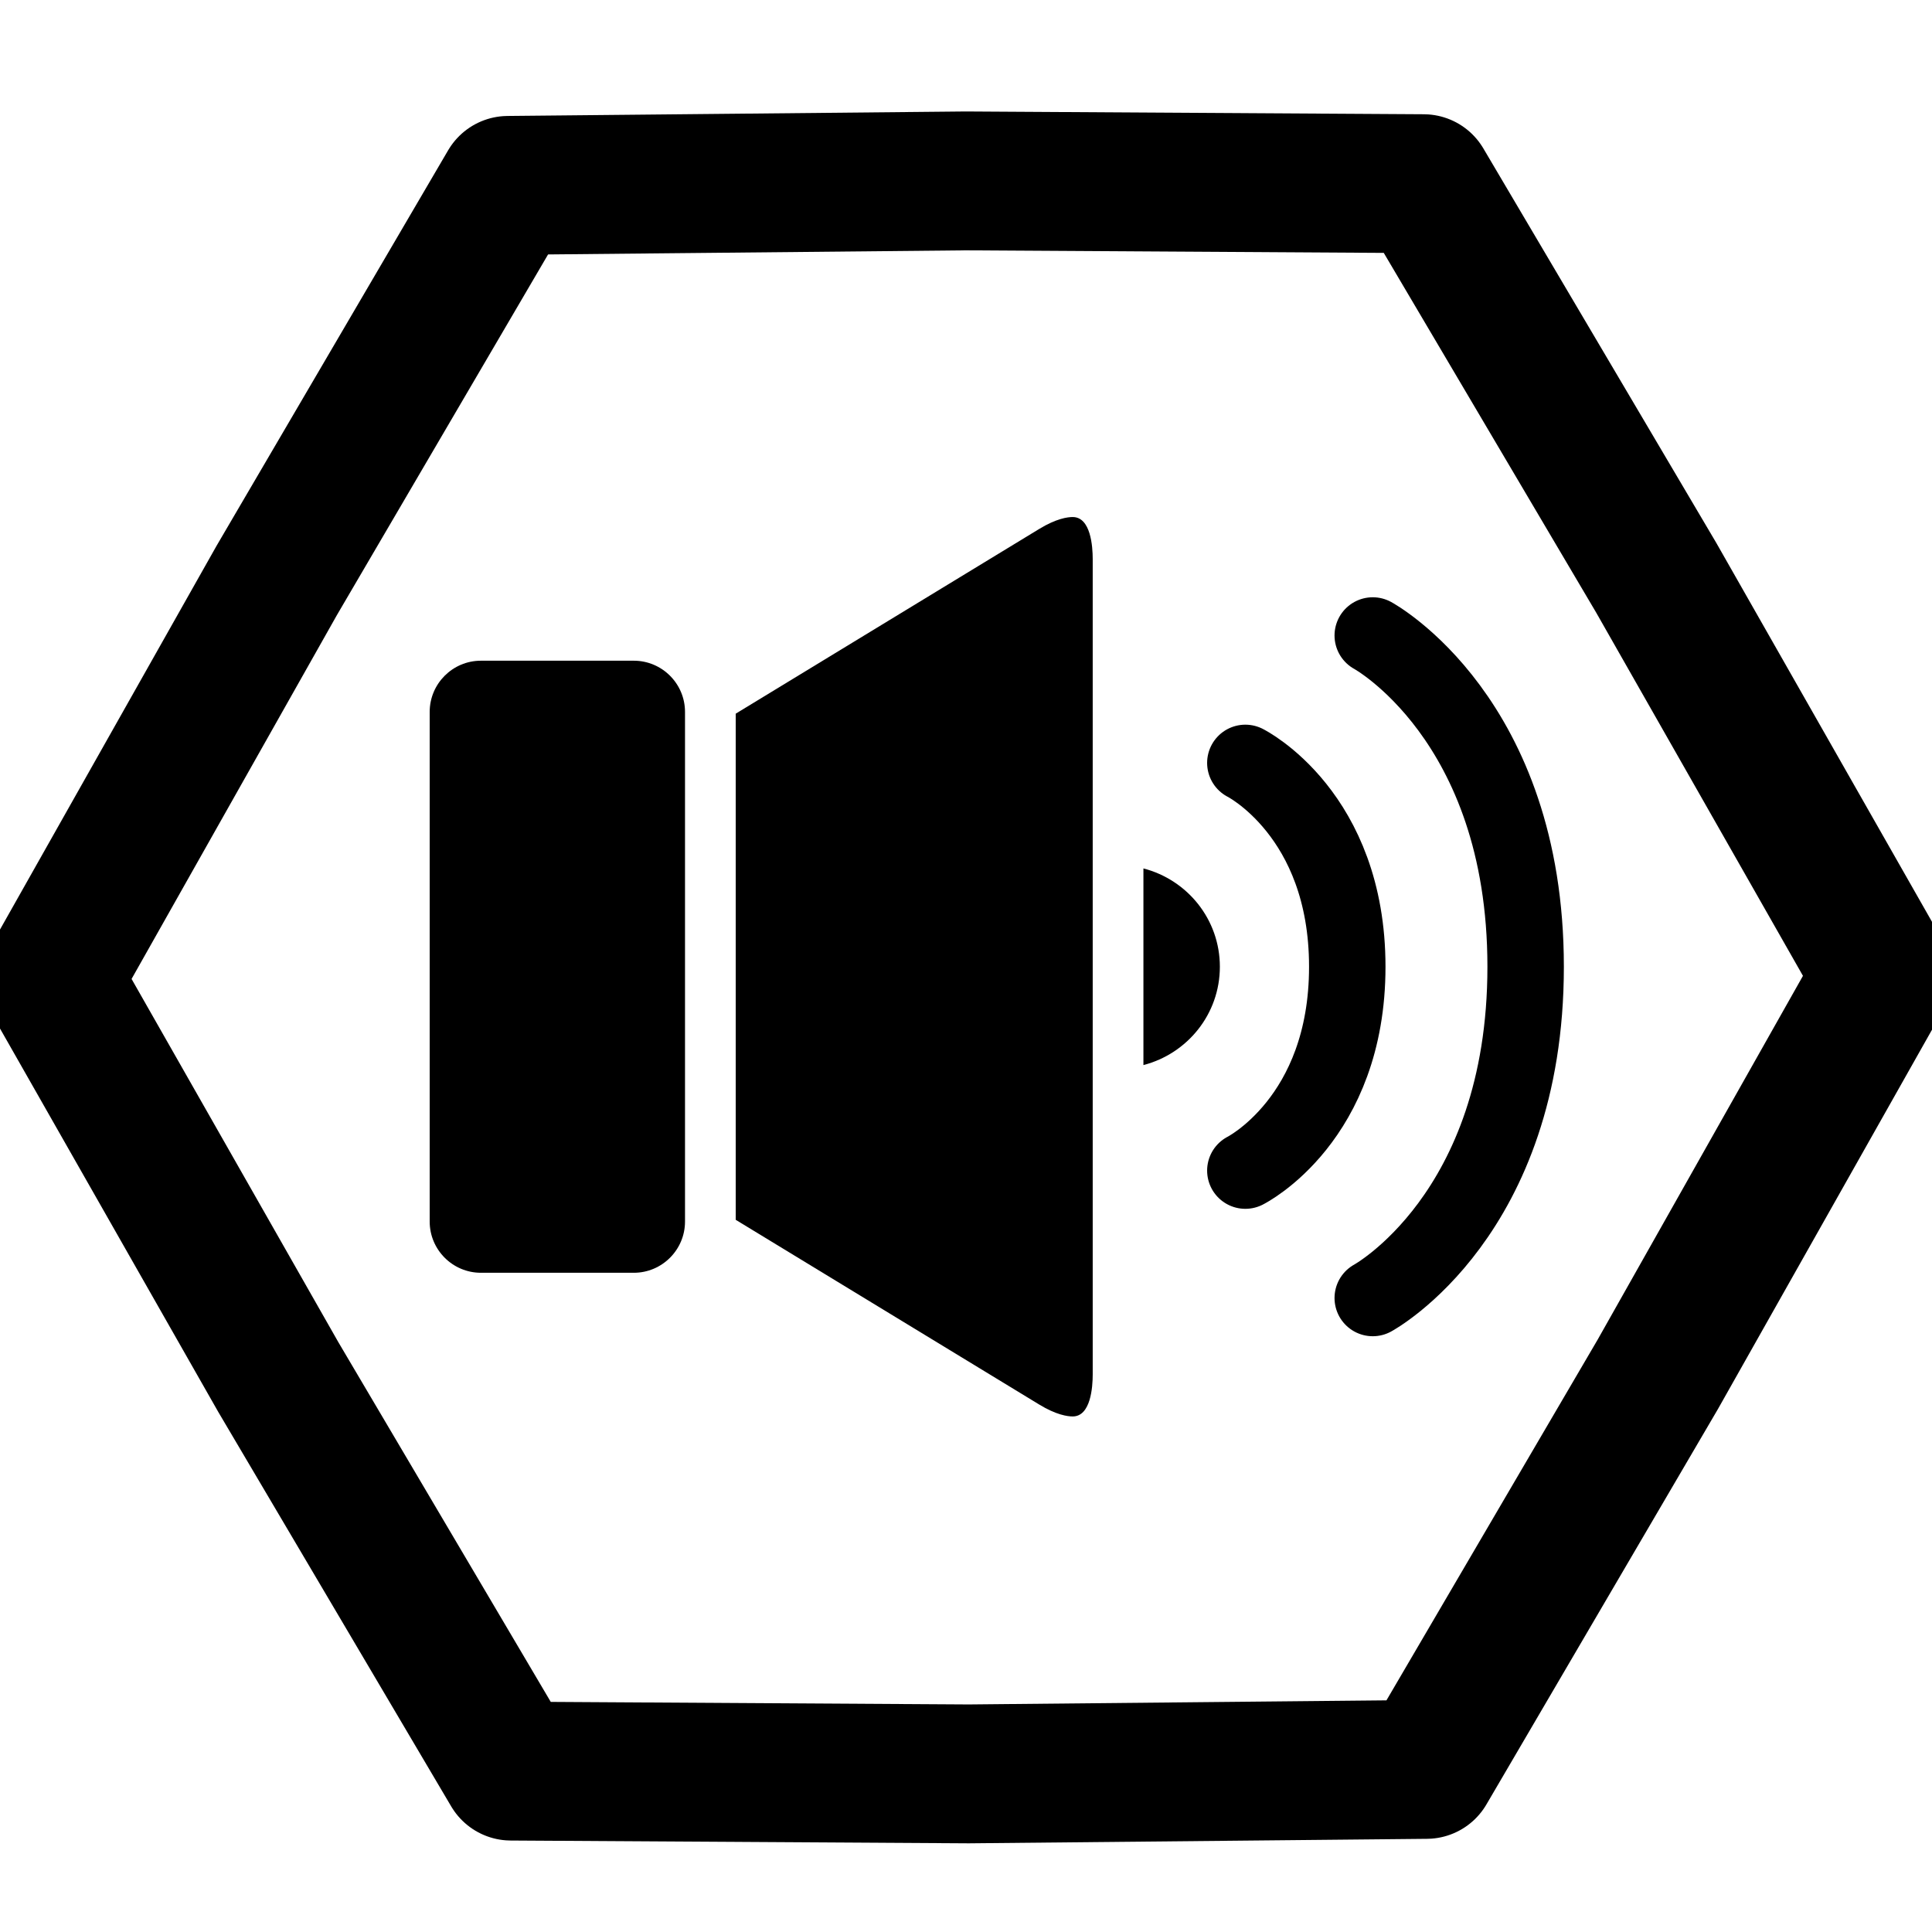 <?xml version="1.0" encoding="UTF-8" standalone="no"?>
<!-- Created with Inkscape (http://www.inkscape.org/) -->

<svg
   xmlns:dc="http://purl.org/dc/elements/1.1/"
   xmlns:cc="http://creativecommons.org/ns#"
   xmlns:rdf="http://www.w3.org/1999/02/22-rdf-syntax-ns#"
   xmlns:svg="http://www.w3.org/2000/svg"
   xmlns="http://www.w3.org/2000/svg"
   xmlns:sodipodi="http://sodipodi.sourceforge.net/DTD/sodipodi-0.dtd"
   xmlns:inkscape="http://www.inkscape.org/namespaces/inkscape"
   width="625.799"
   height="625.8"
   id="svg3200"
   version="1.1"
   inkscape:version="0.48.0 r9654"
   inkscape:export-filename="C:\Users\hironobu\Desktop\g4668.png"
   inkscape:export-xdpi="28.763208"
   inkscape:export-ydpi="28.763208"
   sodipodi:docname="Hex.svg">
  <defs
     id="defs3202" />
  <sodipodi:namedview
     id="base"
     pagecolor="#ffffff"
     bordercolor="#666666"
     borderopacity="1.0"
     inkscape:pageopacity="0.0"
     inkscape:pageshadow="2"
     inkscape:zoom="0.45041527"
     inkscape:cx="198.77081"
     inkscape:cy="248.50935"
     inkscape:document-units="px"
     inkscape:current-layer="layer1"
     showgrid="false"
     fit-margin-top="0"
     fit-margin-left="0"
     fit-margin-right="0"
     fit-margin-bottom="0"
     inkscape:window-width="1024"
     inkscape:window-height="706"
     inkscape:window-x="-8"
     inkscape:window-y="-8"
     inkscape:window-maximized="1" />
  <g
     inkscape:label="レイヤー 1"
     inkscape:groupmode="layer"
     id="layer1"
     transform="translate(365.926,7.659)">
    <g
       id="g4668"
       transform="matrix(6.603,0,0,6.603,1115.067,-3315.49)"
       inkscape:export-xdpi="18.668669"
       inkscape:export-ydpi="18.668669">
      <g
         transform="matrix(1.25,0,0,-1.25,-193.2,533.37)"
         id="g4546">
        <path
           inkscape:connector-curvature="0"
           id="path4548"
           style="fill:#000000;fill-opacity:1;fill-rule:nonzero;stroke:none"
           d="m 0,0 -6,0 c -1.108,0 -2.01,-0.901 -2.01,-2.01 l 0,-20 c 0,-1.108 0.902,-2.01 2.01,-2.01 l 6,0 c 1.108,0 2.01,0.902 2.01,2.01 l 0,20 C 2.01,-0.901 1.108,0 0,0" />
      </g>
      <g
         transform="matrix(1.25,0,0,-1.25,-171.67,526.322)"
         id="g4550">
        <path
           inkscape:connector-curvature="0"
           id="path4552"
           style="fill:#000000;fill-opacity:1;fill-rule:nonzero;stroke:none"
           d="m 0,0 c -0.204,0 -0.646,-0.061 -1.314,-0.468 l -11.91,-7.249 0,-19.863 11.91,-7.249 c 0.668,-0.407 1.11,-0.468 1.314,-0.468 0.709,0 0.786,1.153 0.786,1.649 l 0,32 C 0.786,-1.153 0.709,0 0,0" />
      </g>
      <g
         transform="matrix(1.25,0,0,-1.25,-163.2,538.383)"
         id="g4554">
        <path
           inkscape:connector-curvature="0"
           id="path4556"
           style="fill:none;stroke:#000000;stroke-width:3;stroke-linecap:round;stroke-linejoin:round;stroke-miterlimit:4;stroke-opacity:1;stroke-dasharray:none"
           d="m 0,0 c 0,0 4,-2 4,-8 0,-6 -4,-8 -4,-8" />
      </g>
      <g
         transform="matrix(1.25,0,0,-1.25,-156.95,532.133)"
         id="g4558">
        <path
           inkscape:connector-curvature="0"
           id="path4560"
           style="fill:none;stroke:#000000;stroke-width:3;stroke-linecap:round;stroke-linejoin:round;stroke-miterlimit:4;stroke-opacity:1;stroke-dasharray:none"
           d="M 0,0 C 0,0 6,-3.25 6,-13 6,-22.75 0,-26 0,-26" />
      </g>
      <g
         transform="matrix(1.25,0,0,-1.25,-168.2,543.56)"
         id="g4562">
        <path
           inkscape:connector-curvature="0"
           id="path4564"
           style="fill:#000000;fill-opacity:1;fill-rule:nonzero;stroke:none"
           d="M 0,0 0,-7.717 C 1.722,-7.271 3,-5.72 3,-3.858 3,-1.997 1.722,-0.446 0,0" />
      </g>
    </g>
    <path
       sodipodi:type="star"
       style="fill:none;stroke:#000000;stroke-width:46.325;stroke-linecap:round;stroke-linejoin:round;stroke-miterlimit:4;stroke-opacity:1;stroke-dasharray:none"
       id="path4688"
       sodipodi:sides="6"
       sodipodi:cx="848.1062"
       sodipodi:cy="334.46503"
       sodipodi:r1="305.40097"
       sodipodi:r2="265.69885"
       sodipodi:arg1="1.0453383"
       sodipodi:arg2="1.5689371"
       inkscape:flatsided="false"
       inkscape:rounded="0"
       inkscape:randomized="0"
       d="m 1001.298,598.666 -152.698,1.498 -152.702,-0.93 -77.646,-131.491 -75.546,-132.709 75.052,-132.989 77.157,-131.779 152.698,-1.498 152.702,0.93 77.646,131.491 75.546,132.709 -75.052,132.989 z"
       transform="matrix(0.971,0,0,0.971,-876.128,-15.835)" />
  </g>
</svg>
